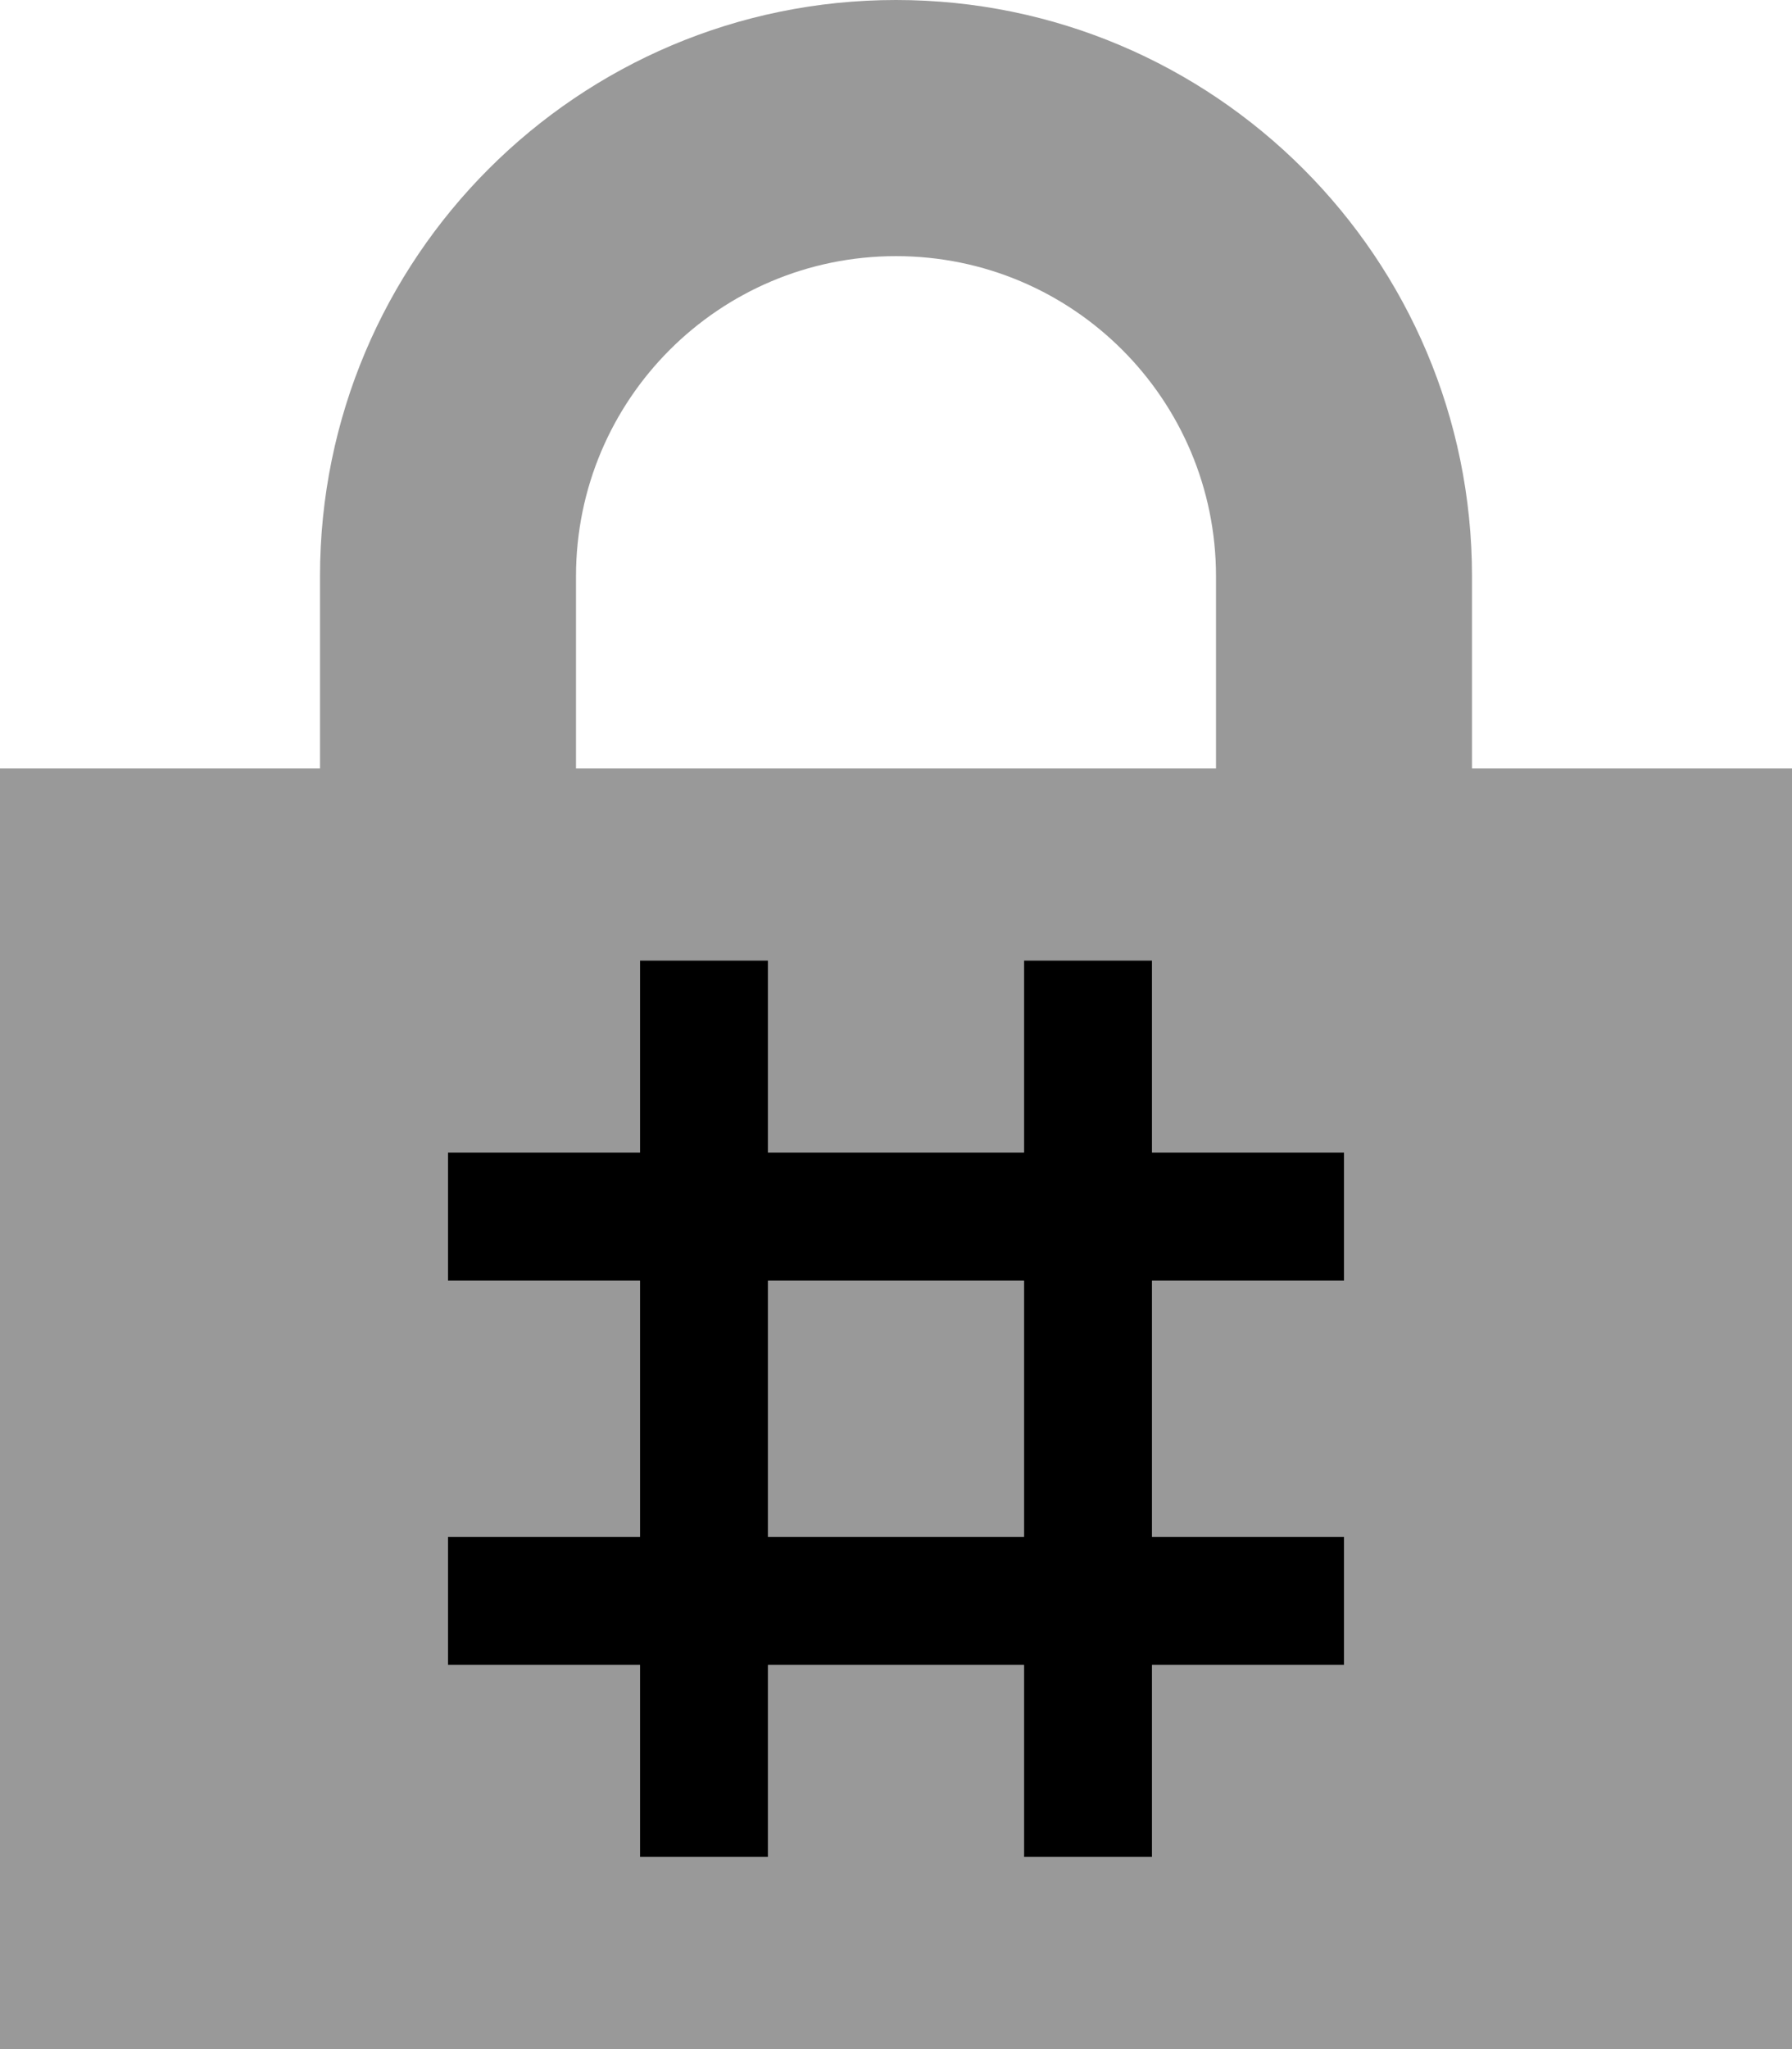 <svg xmlns="http://www.w3.org/2000/svg" viewBox="0 0 448 512"><defs><style>.fa-secondary{opacity:.4}</style></defs><path class="fa-secondary" d="M0 192L0 512l448 0 0-320-80 0 0-48C368 64.5 303.5 0 224 0S80 64.5 80 144l0 48L0 192zm112 96l16 0 32 0 0-32 0-16 32 0 0 16 0 32 64 0 0-32 0-16 32 0 0 16 0 32 32 0 16 0 0 32-16 0-32 0 0 64 32 0 16 0 0 32-16 0-32 0 0 32 0 16-32 0 0-16 0-32-64 0 0 32 0 16-32 0 0-16 0-32-32 0-16 0 0-32 16 0 32 0 0-64-32 0-16 0 0-32zm32-144c0-44.2 35.8-80 80-80s80 35.8 80 80l0 48-160 0 0-48zm48 176l0 64 64 0 0-64-64 0z"/><path class="fa-primary" d="M192 256l0-16-32 0 0 16 0 32-32 0-16 0 0 32 16 0 32 0 0 64-32 0-16 0 0 32 16 0 32 0 0 32 0 16 32 0 0-16 0-32 64 0 0 32 0 16 32 0 0-16 0-32 32 0 16 0 0-32-16 0-32 0 0-64 32 0 16 0 0-32-16 0-32 0 0-32 0-16-32 0 0 16 0 32-64 0 0-32zm64 128l-64 0 0-64 64 0 0 64z"/></svg>